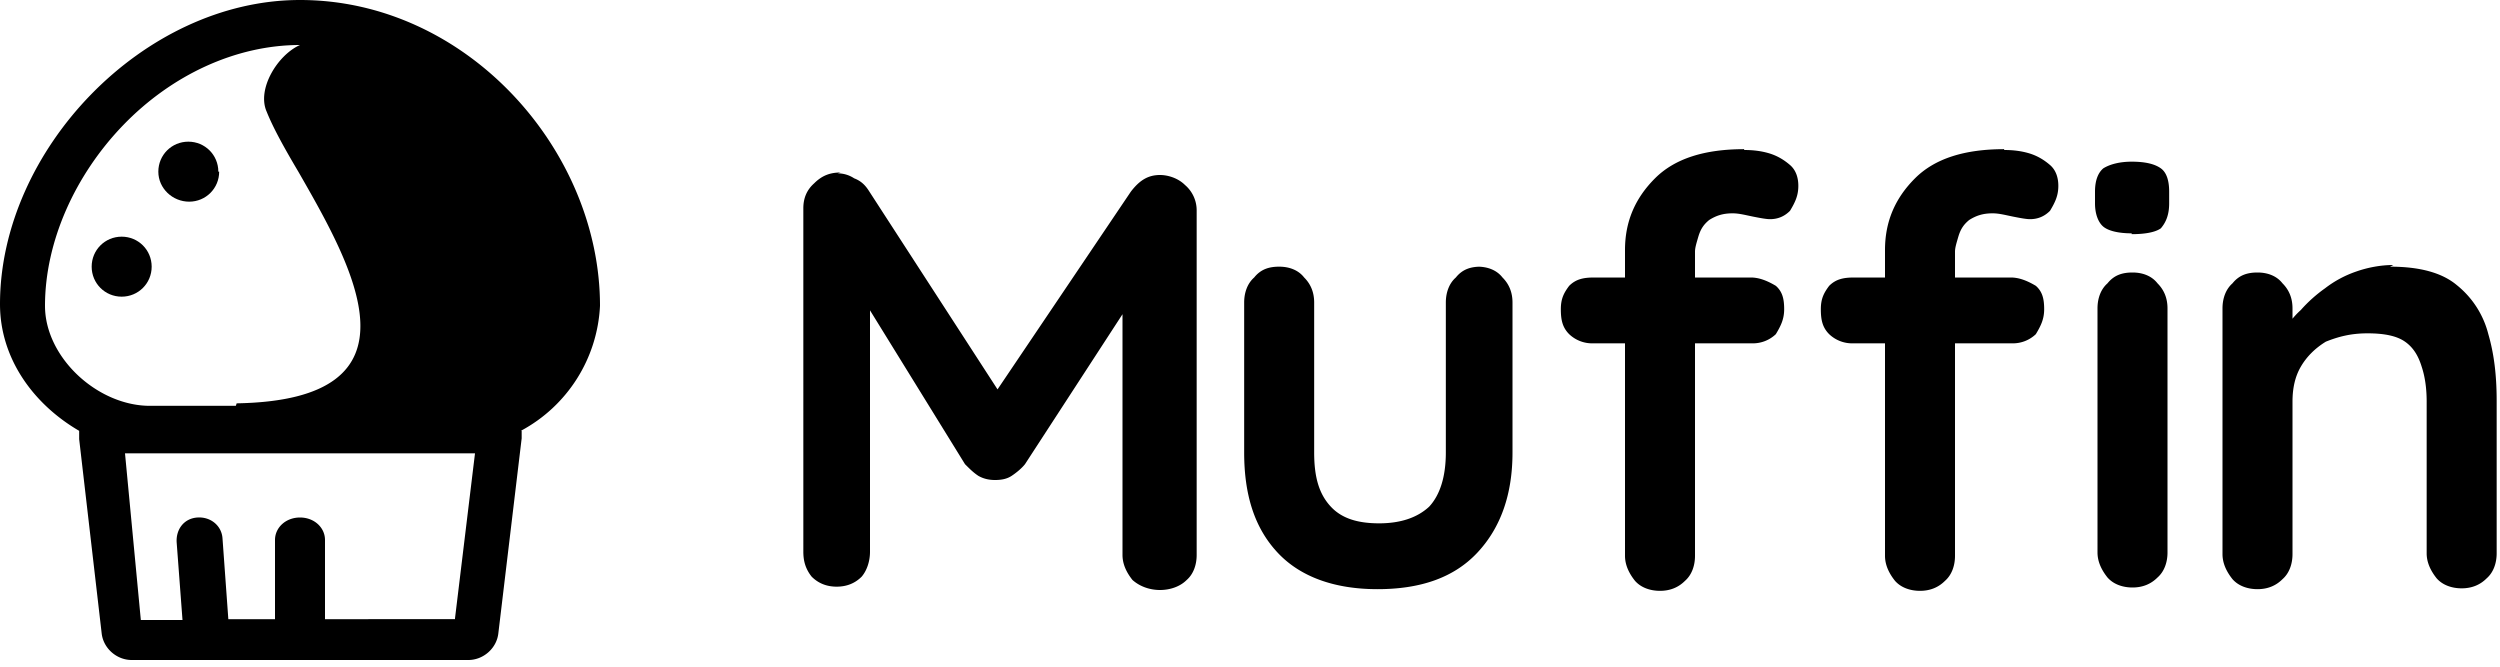 <svg width="300" height="80" viewBox="0 0 300 80" fill="black" xmlns="http://www.w3.org/2000/svg">
<path d="M26.3 20.6c0 2-1.6 3.6-3.6 3.6S19 22.6 19 20.6s1.6-3.6 3.6-3.6 3.6 1.6 3.6 3.6zm-11.7 15c2 0 3.6-1.6 3.6-3.6s-1.6-3.6-3.6-3.6S11 30 11 32s1.6 3.6 3.6 3.6z"/>
<path fill-rule="evenodd" d="M62.5 51.7a18 18 0 0 0 9.5-15C72 18 56 0 36 0 17.2 0 0 18 0 36.5c0 6.5 4 12 9.5 15.2 0 .3 0 .6 0 1L12.2 76c.2 1.8 1.8 3.2 3.6 3.2h40.4c1.8 0 3.4-1.4 3.6-3.2l2.8-23.4c0-.3 0-.6 0-1zm-34.2-3H18c-6.3 0-12.6-5.8-12.6-12C5.4 29 9 21 14.8 15S28.3 5.4 36 5.4h0c-2.7 1.2-5.2 5.3-4 8 .8 2 2.2 4.5 3.8 7.2 6.6 11.5 15.7 27.4-7.4 27.8zm26.3 25.6H39v-9.5c0-1.5-1.3-2.7-3-2.7s-3 1.2-3 2.7v9.5h-5.6l-.7-9.7c-.1-1.5-1.4-2.6-3-2.5s-2.6 1.4-2.5 3l.7 9.3h-5L15 54.4h42l-2.4 19.8z"/>
<path d="M100.5 20.8c.7 0 1.4.2 2 .6.8.3 1.3.8 1.7 1.4l17.3 26.7-3.6-.1L135.7 23c1-1.3 2-2 3.5-2 1 0 2.2.4 3 1.2a4 4 0 0 1 1.4 3.1v41.3c0 1.2-.4 2.3-1.2 3-.8.8-2 1.2-3.2 1.2s-2.4-.4-3.3-1.2c-.8-1-1.2-2-1.2-3V32.8l2.8.6L123 55.7c-.4.5-1 1-1.6 1.4s-1.3.5-2 .5c-.6 0-1.3-.1-2-.5-.6-.4-1-.8-1.6-1.4L102.4 34l2-3.8v36c0 1.2-.4 2.3-1 3-.8.8-1.8 1.2-3 1.2s-2.2-.4-3-1.2c-.8-1-1-2-1-3V25c0-1.2.4-2.2 1.3-3 1-1 2-1.3 3.2-1.3zM177.3 32c1.2 0 2.3.4 3 1.3.8.8 1.2 1.8 1.2 3v18c0 5-1.4 9-4.2 12s-6.8 4.4-12 4.4-9.3-1.5-12-4.4c-2.8-3-4-7-4-12v-18c0-1.2.4-2.3 1.2-3 .8-1 1.8-1.3 3-1.3s2.3.4 3 1.3c.8.8 1.2 1.8 1.2 3v18c0 3 .6 5 2 6.5 1.3 1.4 3.2 2 5.8 2s4.6-.7 6-2c1.3-1.4 2-3.6 2-6.5v-18c0-1.2.4-2.3 1.2-3 .8-1 1.8-1.3 3-1.3zm32-14c1 0 2 .1 3 .4s1.8.8 2.5 1.4 1 1.5 1 2.5c0 1.2-.4 2-1 3-.7.7-1.5 1-2.4 1-.4 0-1-.1-2-.3s-1.7-.4-2.5-.4c-1.2 0-2 .3-2.8.8-.6.5-1 1-1.3 2-.2.7-.4 1.3-.4 1.8v36.5c0 1.2-.4 2.3-1.2 3-.8.8-1.8 1.2-3 1.2s-2.3-.4-3-1.2c-.8-1-1.2-2-1.2-3V30c0-3.4 1.2-6.2 3.6-8.6s6-3.5 10.7-3.5zm.8 15.3c1 0 2 .4 3 1 .8.7 1 1.6 1 2.8s-.4 2-1 3a4 4 0 0 1-2.9 1.1h-19a4 4 0 0 1-2.9-1.1c-.8-.8-1-1.7-1-3s.4-2 1-2.8c.8-.8 1.7-1 3-1h19zM240.5 18c1 0 2 .1 3 .4s1.8.8 2.5 1.4 1 1.5 1 2.5c0 1.2-.4 2-1 3-.7.7-1.5 1-2.4 1-.4 0-1-.1-2-.3s-1.7-.4-2.5-.4c-1.2 0-2 .3-2.8.8-.6.5-1 1-1.3 2-.2.7-.4 1.3-.4 1.8v36.5c0 1.2-.4 2.3-1.2 3-.8.8-1.8 1.2-3 1.2s-2.3-.4-3-1.2c-.8-1-1.2-2-1.2-3V30c0-3.4 1.2-6.2 3.6-8.6s6-3.5 10.7-3.5zm.8 15.3c1 0 2 .4 3 1 .8.7 1 1.6 1 2.8s-.4 2-1 3a4 4 0 0 1-2.9 1.1h-19a4 4 0 0 1-2.9-1.1c-.8-.8-1-1.7-1-3s.4-2 1-2.8c.8-.8 1.7-1 3-1h19zm18.8 33c0 1.2-.4 2.3-1.2 3-.8.8-1.8 1.2-3 1.2s-2.3-.4-3-1.2c-.8-1-1.2-2-1.2-3V37c0-1.2.4-2.3 1.2-3 .8-1 1.8-1.3 3-1.3s2.3.4 3 1.3c.8.8 1.2 1.8 1.2 3v29.5zM255.8 28c-1.6 0-2.8-.3-3.4-.8s-1-1.5-1-2.8V23c0-1.4.4-2.3 1-2.8.8-.5 2-.8 3.4-.8 1.7 0 2.8.3 3.5.8s1 1.5 1 2.8v1.4c0 1.4-.4 2.3-1 3-.7.5-2 .7-3.5.7zm31 4c3.5 0 6.2.7 8 2.2a11 11 0 0 1 3.8 5.9c.7 2.4 1 5 1 8v18.3c0 1.2-.4 2.3-1.2 3-.8.8-1.8 1.2-3 1.2s-2.3-.4-3-1.2c-.8-1-1.2-2-1.2-3V48.2c0-1.6-.2-3-.6-4.2-.4-1.3-1-2.3-2-3s-2.5-1-4.5-1-3.5.4-5 1c-1.3.8-2.3 1.8-3 3s-1 2.6-1 4.2v18.3c0 1.2-.4 2.3-1.2 3-.8.8-1.8 1.2-3 1.2s-2.3-.4-3-1.2c-.8-1-1.2-2-1.2-3V37c0-1.2.4-2.3 1.2-3 .8-1 1.8-1.3 3-1.3s2.3.4 3 1.3c.8.8 1.2 1.8 1.2 3v3l-1-.2c.4-.8 1-1.7 2-2.6a17 17 0 0 1 2.9-2.6 13 13 0 0 1 3.7-2c1.4-.5 3-.8 4.5-.8z"/>
</svg>
